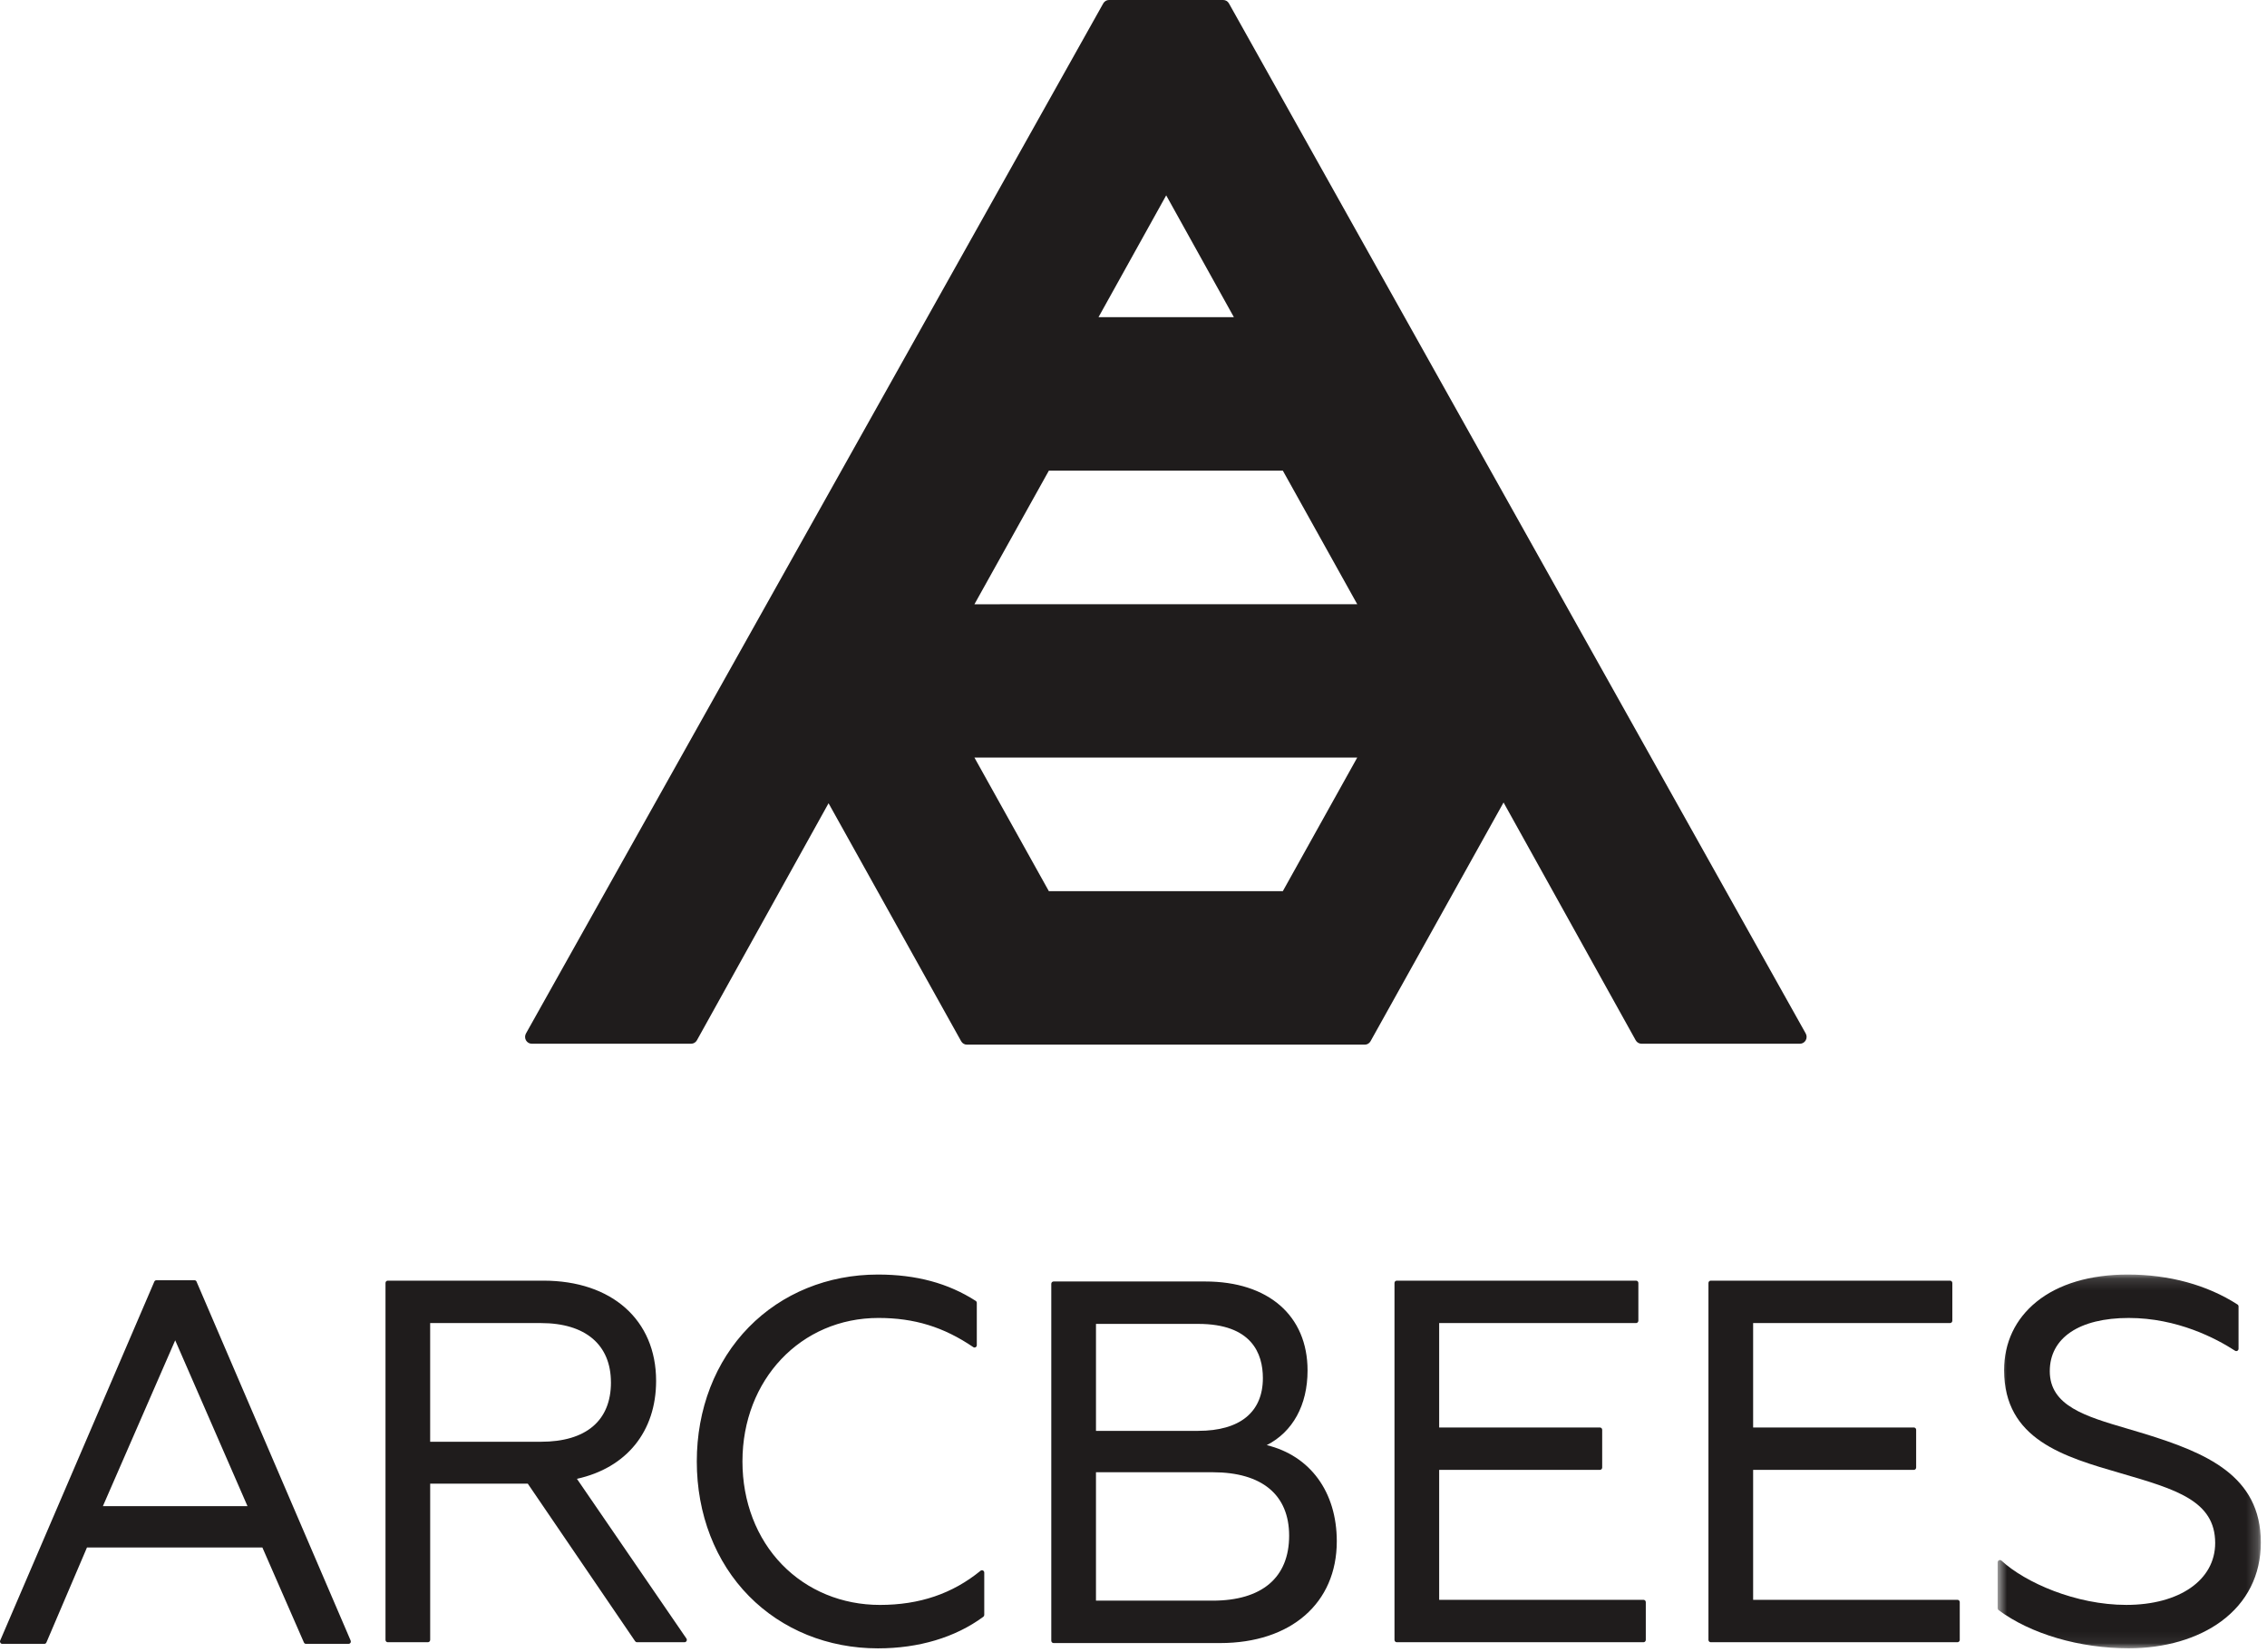 <svg width="199" height="145" viewBox="0 0 199 145" xmlns="http://www.w3.org/2000/svg" xmlns:xlink="http://www.w3.org/1999/xlink">
  <defs>
    <path id="a" d="M23.784 32.955V.14H.68v32.815z"/>
  </defs>
  <g fill="none" fill-rule="evenodd">
    <path d="M21.725 132.224H9.033l6.346-14.557 6.345 14.557zm-4.468-19.707c-.03-.074-.103-.123-.182-.123h-3.35c-.078 0-.15.05-.18.123L.016 144.027c-.027.064-.02.137.016.196.036.058.1.093.166.093h3.697c.078 0 .15-.048.18-.123l3.56-8.336h15.398l3.644 8.337c.03.075.103.122.18.122h3.74c.07 0 .132-.035.17-.093.036-.06.04-.132.014-.195l-13.527-31.51zM53.63 121.364c0 3.36-2.185 5.21-6.152 5.21H37.76v-10.42h9.718c3.91 0 6.15 1.898 6.15 5.21zm-2.986 8.464c4.36-.964 6.95-4.16 6.95-8.6 0-5.344-3.885-8.798-9.897-8.798h-13.66c-.11 0-.197.092-.197.205v31.332c0 .114.088.206.198.206h3.524c.11 0 .2-.092.2-.206v-13.715h8.568l9.423 13.833c.038.054.1.088.164.088h4.175c.074 0 .142-.043.176-.11.036-.07.03-.152-.013-.215l-9.61-14.02zM86.286 137.874c-.068-.034-.15-.025-.21.024-2.473 2.018-5.363 3-8.837 3-3.32 0-6.37-1.258-8.586-3.538-2.244-2.31-3.48-5.526-3.48-9.058 0-7.18 5.132-12.597 11.935-12.597 3.154 0 5.722.79 8.327 2.56.062.044.14.047.204.012.066-.035.106-.106.106-.18v-3.716c0-.07-.035-.135-.093-.173-2.42-1.558-5.23-2.314-8.587-2.314-4.392 0-8.418 1.64-11.335 4.62-2.944 3.006-4.565 7.193-4.565 11.79 0 4.622 1.628 8.82 4.582 11.82 2.914 2.958 6.933 4.587 11.32 4.587 3.586 0 6.784-.958 9.248-2.77.053-.038.084-.1.084-.166v-3.715c0-.08-.044-.15-.114-.186M96.207 129.25h10.24c4.33 0 6.715 1.98 6.715 5.57 0 3.677-2.384 5.703-6.716 5.703h-10.24V129.25zm8.978-3.633h-8.978v-9.39h8.978c4.688 0 5.672 2.59 5.672 4.762 0 2.983-2.014 4.627-5.672 4.627zm6.01 1.253c2.286-1.163 3.584-3.514 3.584-6.553 0-4.82-3.444-7.814-8.986-7.814h-13.31c-.11 0-.2.092-.2.205v31.33c0 .115.09.208.2.208H107.1c6.224 0 10.245-3.507 10.245-8.934 0-4.337-2.338-7.516-6.15-8.442zM144.27 140.45h-17.938v-11.407h14.11c.11 0 .2-.092.2-.204v-3.315c0-.112-.09-.204-.2-.204h-14.11v-9.167h17.286c.11 0 .2-.093.2-.205v-3.312c0-.114-.09-.206-.2-.206H122.61c-.11 0-.2.092-.2.206v31.33c0 .115.09.207.2.207h21.66c.11 0 .2-.092.2-.207v-3.312c0-.112-.09-.204-.2-.204M171.83 140.45h-17.938v-11.407h14.11c.11 0 .2-.092.2-.204v-3.315c0-.112-.09-.204-.2-.204h-14.11v-9.167h17.286c.11 0 .2-.093.2-.205v-3.312c0-.114-.09-.206-.2-.206H150.17c-.11 0-.2.092-.2.206v31.33c0 .115.09.207.2.207h21.66c.11 0 .2-.092.2-.207v-3.312c0-.112-.09-.204-.2-.204" fill="#1F1C1C"/>
    <g transform="translate(174.676 111.754)">
      <mask id="b" fill="#fff">
        <use xlink:href="#a"/>
      </mask>
      <path d="M13.55 14.112c-.513-.158-1.023-.308-1.524-.454-3.633-1.068-6.77-1.99-6.77-5.033 0-2.927 2.59-4.673 6.933-4.673 4.265 0 7.677 1.802 9.33 2.876.063.04.14.043.204.008.063-.037.103-.105.103-.18V2.94c0-.07-.036-.136-.094-.173C19.06 1.047 15.73.14 12.103.14 8.794.14 6.022.966 4.09 2.53 2.23 4.04 1.247 6.115 1.247 8.535c0 6.085 5.225 7.597 10.28 9.06 4.788 1.396 8.248 2.404 8.248 6.114 0 3.25-3.136 5.433-7.804 5.433-4.425 0-8.862-1.956-10.957-3.886-.06-.054-.142-.068-.214-.034-.073.032-.12.105-.12.187v4.027c0 .066.032.13.084.167 2.834 2.098 7.105 3.35 11.425 3.35 3.158 0 6.04-.84 8.112-2.364 2.278-1.676 3.482-4.073 3.482-6.927 0-5.893-4.84-7.88-10.233-9.55" fill="#1F1C1C" mask="url(#b)"/>
    </g>
    <path d="M108.31 27.842H96.43l5.94-10.692 5.94 10.692zM85.537 53.048L92.07 41.32h20.54l6.532 11.728H85.537zm6.532 25.187l-6.533-11.728h33.605l-6.532 11.728H92.07zm66.44 12.496L107.954.434 107.88.3c-.103-.184-.296-.3-.504-.3H97.348c-.208 0-.4.114-.504.3L46.17 90.73c-.103.187-.103.415 0 .6.106.186.298.3.505.3H60.67c.208 0 .402-.115.505-.302l11.557-20.81 11.64 20.894c.103.186.297.3.504.3h34.926c.21 0 .402-.114.505-.3l11.677-20.96 11.6 20.876c.104.187.297.302.506.302h13.914c.208 0 .4-.114.504-.3.104-.185.105-.413 0-.6z" fill="#1F1C1C"/>
  </g>
</svg>
